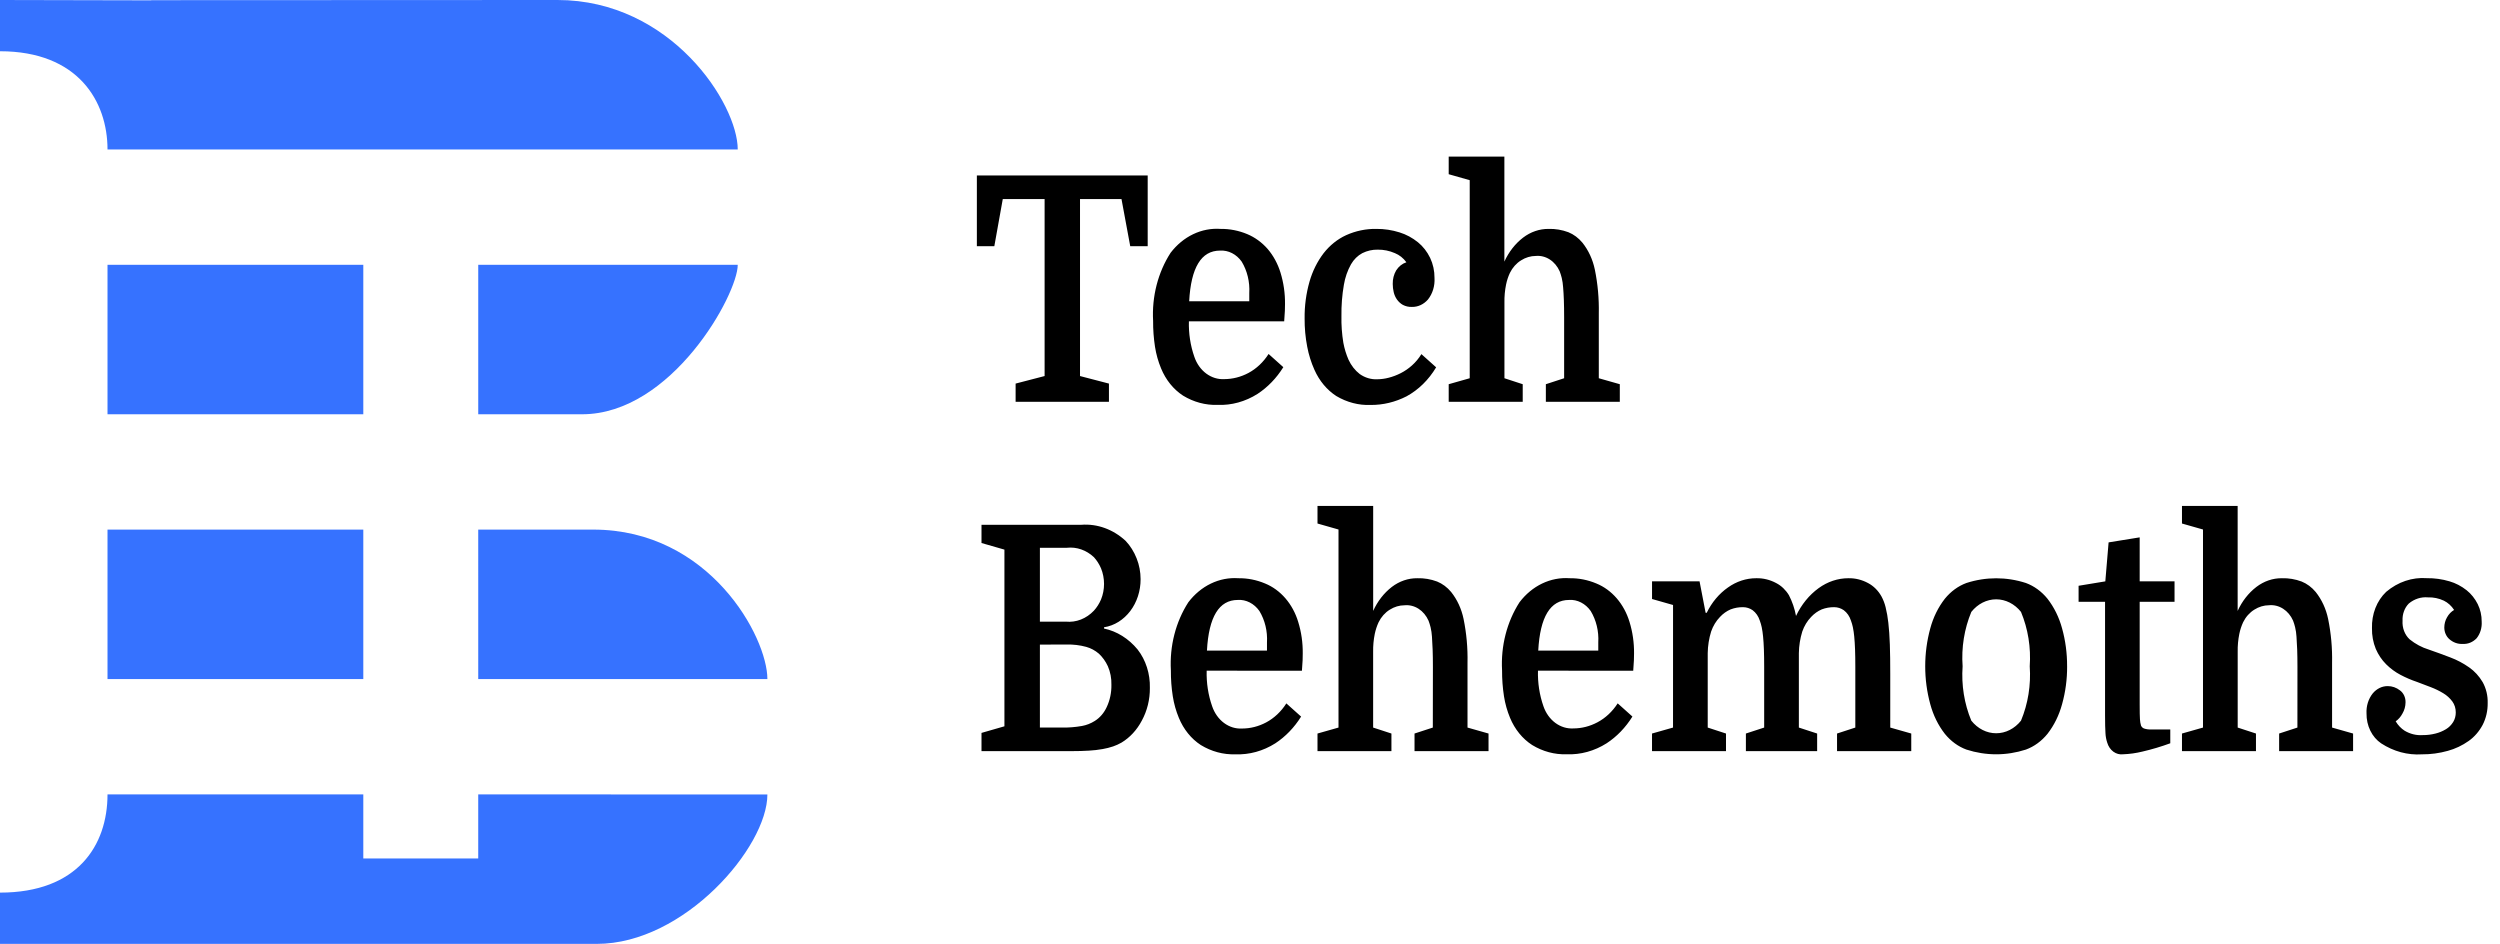 <svg width="196" height="74" viewBox="0 0 196 74" fill="none" xmlns="http://www.w3.org/2000/svg">
<path d="M89.979 13.756V19.302H88.61L87.925 15.605H84.673V29.482L86.941 30.073V31.503H79.624V30.073L81.897 29.482V15.605H78.618L77.955 19.302H76.586V13.756H89.979ZM93.21 25.193C93.183 26.145 93.329 27.094 93.638 27.978C93.822 28.517 94.148 28.975 94.57 29.288C94.993 29.601 95.49 29.753 95.991 29.723C96.642 29.72 97.284 29.556 97.874 29.242C98.503 28.907 99.048 28.394 99.457 27.751L100.613 28.786C100.078 29.644 99.389 30.359 98.592 30.881C97.633 31.488 96.551 31.786 95.458 31.744C94.516 31.775 93.584 31.525 92.751 31.017C91.999 30.528 91.398 29.783 91.029 28.885C90.806 28.349 90.646 27.781 90.553 27.196C90.45 26.525 90.399 25.844 90.404 25.163C90.297 23.252 90.782 21.36 91.773 19.822C92.259 19.186 92.864 18.686 93.543 18.361C94.223 18.035 94.958 17.894 95.692 17.946C96.406 17.937 97.117 18.076 97.788 18.357C98.386 18.607 98.93 19.002 99.382 19.516C99.83 20.04 100.173 20.671 100.388 21.364C100.634 22.159 100.755 22.998 100.745 23.841C100.745 24.024 100.741 24.201 100.734 24.371C100.727 24.542 100.709 24.816 100.68 25.193H93.21ZM95.649 19.647C94.18 19.647 93.374 20.971 93.231 23.618H97.943V22.977C97.994 22.102 97.784 21.232 97.349 20.512C97.145 20.224 96.885 19.994 96.589 19.844C96.294 19.694 95.972 19.626 95.649 19.647ZM107.908 17.946C108.523 17.941 109.135 18.033 109.727 18.22C110.244 18.38 110.733 18.643 111.171 18.997C111.563 19.316 111.889 19.733 112.122 20.217C112.352 20.7 112.47 21.243 112.465 21.794C112.483 22.101 112.447 22.409 112.359 22.699C112.271 22.99 112.132 23.256 111.951 23.483C111.785 23.672 111.588 23.821 111.371 23.921C111.154 24.02 110.922 24.068 110.689 24.062C110.446 24.072 110.204 24.017 109.983 23.902C109.805 23.802 109.648 23.659 109.523 23.483C109.403 23.313 109.315 23.115 109.266 22.903C109.216 22.694 109.191 22.479 109.191 22.262C109.182 21.886 109.276 21.515 109.458 21.203C109.656 20.891 109.938 20.666 110.261 20.562C110.023 20.235 109.712 19.988 109.362 19.847C108.932 19.659 108.475 19.566 108.014 19.573C107.599 19.564 107.187 19.658 106.805 19.847C106.445 20.038 106.138 20.341 105.918 20.722C105.645 21.21 105.456 21.754 105.361 22.324C105.221 23.131 105.157 23.953 105.169 24.777C105.154 25.479 105.205 26.181 105.318 26.872C105.404 27.334 105.54 27.781 105.725 28.203C105.933 28.654 106.234 29.039 106.602 29.324C107.013 29.614 107.49 29.757 107.971 29.735C108.278 29.732 108.583 29.691 108.881 29.612C109.204 29.529 109.519 29.409 109.822 29.254C110.135 29.094 110.429 28.892 110.699 28.65C110.982 28.398 111.231 28.099 111.438 27.763L112.593 28.798C112.008 29.78 111.207 30.564 110.273 31.072C109.387 31.525 108.428 31.756 107.459 31.749C106.523 31.785 105.595 31.543 104.763 31.047C104.03 30.571 103.434 29.857 103.052 28.993C102.795 28.42 102.604 27.811 102.485 27.181C102.345 26.456 102.277 25.714 102.282 24.971C102.27 23.988 102.4 23.009 102.667 22.075C102.901 21.258 103.276 20.503 103.768 19.857C104.254 19.234 104.858 18.749 105.534 18.439C106.29 18.099 107.096 17.931 107.908 17.946ZM122.628 24.897C122.628 24.371 122.621 23.915 122.607 23.528C122.593 23.141 122.573 22.804 122.548 22.519C122.532 22.273 122.497 22.029 122.441 21.791C122.397 21.615 122.343 21.442 122.28 21.274C122.107 20.882 121.836 20.558 121.503 20.343C121.17 20.128 120.789 20.032 120.408 20.066C120.004 20.067 119.607 20.186 119.253 20.411C118.885 20.637 118.581 20.979 118.375 21.397C118.242 21.685 118.141 21.991 118.076 22.309C117.982 22.769 117.939 23.241 117.948 23.714V29.654L119.381 30.122V31.503H113.578V30.122L115.226 29.654V14.126L113.578 13.658V12.277H117.943V20.51C118.287 19.752 118.791 19.106 119.408 18.631C120.001 18.178 120.698 17.94 121.409 17.946C121.935 17.931 122.459 18.019 122.96 18.205C123.378 18.375 123.756 18.657 124.062 19.027C124.537 19.622 124.872 20.348 125.035 21.134C125.266 22.26 125.37 23.416 125.346 24.573V29.654L126.993 30.122V31.503H121.195V30.122L122.628 29.654V24.897ZM89.423 45.407C89.426 46.327 89.137 47.217 88.61 47.909C88.352 48.247 88.044 48.531 87.701 48.747C87.346 48.971 86.957 49.117 86.556 49.178V49.277C87.562 49.49 88.484 50.065 89.188 50.92C89.832 51.744 90.177 52.823 90.15 53.932C90.158 54.839 89.939 55.729 89.519 56.496C89.135 57.228 88.584 57.825 87.925 58.221C87.715 58.341 87.497 58.44 87.273 58.517C87.003 58.608 86.728 58.678 86.449 58.726C86.095 58.789 85.737 58.83 85.379 58.85C84.98 58.876 84.516 58.889 83.989 58.889H76.95V57.46L78.747 56.942V43.09L76.95 42.572V41.143H84.78C86.031 41.049 87.267 41.498 88.246 42.4C88.613 42.788 88.908 43.257 89.113 43.78C89.317 44.29 89.422 44.845 89.423 45.407ZM81.528 50.536V57.041H83.24C83.77 57.051 84.299 57.01 84.823 56.917C85.175 56.854 85.516 56.721 85.829 56.523C86.23 56.274 86.558 55.893 86.77 55.428C87.02 54.893 87.145 54.293 87.134 53.686C87.148 53.182 87.052 52.682 86.856 52.232C86.68 51.852 86.44 51.516 86.15 51.246C85.856 50.995 85.521 50.815 85.165 50.716C84.659 50.579 84.14 50.517 83.62 50.531L81.528 50.536ZM81.528 48.737H83.561C83.96 48.776 84.362 48.72 84.741 48.572C85.12 48.423 85.469 48.186 85.764 47.874C85.993 47.622 86.181 47.326 86.321 46.999C86.476 46.618 86.557 46.201 86.557 45.779C86.557 45.358 86.476 44.941 86.321 44.559C86.181 44.233 85.993 43.937 85.764 43.684C85.17 43.127 84.409 42.861 83.646 42.945H81.528V48.737ZM94.603 52.582C94.577 53.535 94.722 54.483 95.031 55.367C95.214 55.907 95.54 56.366 95.962 56.68C96.385 56.995 96.882 57.147 97.384 57.117C98.035 57.115 98.677 56.951 99.267 56.637C99.896 56.302 100.441 55.789 100.85 55.146L102.006 56.181C101.472 57.039 100.782 57.754 99.985 58.276C99.026 58.883 97.944 59.181 96.851 59.139C95.909 59.17 94.977 58.919 94.144 58.411C93.393 57.923 92.791 57.178 92.422 56.279C92.199 55.744 92.039 55.176 91.947 54.591C91.842 53.92 91.792 53.239 91.797 52.558C91.69 50.647 92.175 48.755 93.166 47.217C93.651 46.58 94.256 46.078 94.934 45.752C95.613 45.425 96.348 45.282 97.083 45.333C97.797 45.323 98.507 45.462 99.179 45.744C99.781 45.989 100.327 46.387 100.777 46.908C101.227 47.43 101.57 48.062 101.779 48.756C102.025 49.551 102.145 50.39 102.135 51.233C102.135 51.416 102.132 51.593 102.125 51.763C102.118 51.934 102.1 52.208 102.071 52.585L94.603 52.582ZM97.042 47.036C95.573 47.036 94.767 48.36 94.624 51.008H99.331V50.367C99.382 49.491 99.172 48.622 98.737 47.902C98.534 47.613 98.274 47.383 97.979 47.233C97.684 47.081 97.362 47.013 97.04 47.034L97.042 47.036ZM112.34 52.286C112.34 51.761 112.333 51.304 112.318 50.917C112.304 50.53 112.286 50.193 112.265 49.907C112.25 49.661 112.214 49.417 112.158 49.179C112.114 49.003 112.061 48.83 111.997 48.662C111.823 48.268 111.551 47.942 111.216 47.727C110.88 47.512 110.497 47.417 110.115 47.454C109.71 47.455 109.313 47.574 108.959 47.799C108.592 48.025 108.287 48.367 108.082 48.785C107.949 49.073 107.848 49.38 107.782 49.697C107.689 50.157 107.646 50.629 107.654 51.102V57.041L109.088 57.509V58.889H103.292V57.509L104.939 57.041V41.513L103.292 41.044V39.664H107.657V47.896C107.999 47.139 108.501 46.494 109.116 46.018C109.709 45.565 110.405 45.326 111.117 45.333C111.643 45.318 112.167 45.405 112.668 45.592C113.086 45.762 113.464 46.043 113.77 46.413C114.245 47.009 114.58 47.734 114.743 48.521C114.974 49.647 115.078 50.803 115.053 51.959V57.041L116.701 57.509V58.889H110.899V57.509L112.333 57.041L112.34 52.286ZM120.577 52.582C120.55 53.535 120.696 54.483 121.005 55.367C121.189 55.905 121.515 56.362 121.937 56.675C122.359 56.987 122.855 57.139 123.356 57.109C124.006 57.107 124.648 56.943 125.239 56.629C125.868 56.296 126.415 55.785 126.827 55.143L127.982 56.178C127.448 57.036 126.758 57.751 125.961 58.273C125.003 58.88 123.92 59.178 122.827 59.136C121.885 59.167 120.953 58.917 120.12 58.409C119.365 57.922 118.759 57.177 118.387 56.277C118.164 55.741 118.004 55.173 117.912 54.588C117.808 53.917 117.758 53.236 117.762 52.555C117.656 50.644 118.141 48.752 119.131 47.215C119.617 46.576 120.224 46.074 120.904 45.748C121.584 45.422 122.321 45.28 123.056 45.333C123.771 45.323 124.481 45.462 125.153 45.744C125.755 45.989 126.301 46.387 126.751 46.908C127.201 47.43 127.543 48.062 127.753 48.756C127.998 49.551 128.119 50.39 128.109 51.233C128.109 51.416 128.106 51.593 128.098 51.763C128.091 51.934 128.074 52.208 128.045 52.585L120.577 52.582ZM123.016 47.036C121.547 47.036 120.741 48.36 120.598 51.008H125.305V50.367C125.356 49.491 125.146 48.622 124.711 47.902C124.508 47.613 124.248 47.383 123.953 47.233C123.658 47.081 123.336 47.013 123.013 47.034L123.016 47.036ZM131.167 47.431L129.52 46.962V45.579H133.245L133.721 48.044H133.806C134.203 47.228 134.776 46.544 135.47 46.06C136.135 45.584 136.902 45.332 137.685 45.333C138.227 45.319 138.766 45.45 139.257 45.715C139.657 45.922 140.001 46.25 140.252 46.664C140.513 47.168 140.701 47.717 140.808 48.291C141.228 47.4 141.839 46.648 142.584 46.109C143.282 45.602 144.091 45.332 144.916 45.333C145.45 45.322 145.979 45.453 146.461 45.715C146.89 45.942 147.254 46.305 147.51 46.763C147.65 47.023 147.758 47.306 147.831 47.601C147.929 48 148.001 48.408 148.045 48.821C148.102 49.305 148.141 49.877 148.164 50.534C148.186 51.191 148.197 51.963 148.196 52.85V57.041L149.843 57.509V58.889H144.024V57.509L145.457 57.041V52.284C145.457 51.758 145.45 51.301 145.436 50.914C145.421 50.527 145.4 50.191 145.372 49.904C145.349 49.659 145.314 49.416 145.265 49.177C145.228 49 145.177 48.826 145.115 48.659C145.01 48.321 144.81 48.032 144.548 47.837C144.324 47.685 144.069 47.604 143.81 47.603C143.476 47.597 143.143 47.655 142.825 47.776C142.517 47.908 142.234 48.109 141.993 48.367C141.688 48.682 141.45 49.075 141.298 49.514C141.131 50.056 141.04 50.626 141.031 51.202V57.041L142.464 57.509V58.889H136.878V57.509L138.311 57.041V52.284C138.311 51.758 138.304 51.301 138.29 50.914C138.275 50.527 138.254 50.191 138.225 49.904C138.203 49.659 138.168 49.416 138.119 49.177C138.082 49 138.031 48.826 137.969 48.659C137.864 48.321 137.664 48.032 137.402 47.837C137.178 47.685 136.923 47.604 136.664 47.603C136.329 47.597 135.997 47.655 135.68 47.776C135.371 47.908 135.088 48.109 134.848 48.367C134.542 48.682 134.304 49.075 134.152 49.514C133.985 50.056 133.894 50.626 133.885 51.202V57.041L135.318 57.509V58.889H129.518V57.509L131.165 57.041L131.167 47.431ZM162.062 52.237C162.068 53.245 161.935 54.248 161.667 55.207C161.434 56.069 161.045 56.863 160.522 57.535C160.059 58.105 159.477 58.529 158.831 58.767C157.306 59.261 155.692 59.261 154.167 58.767C153.522 58.529 152.941 58.105 152.478 57.535C151.954 56.863 151.564 56.069 151.333 55.207C150.805 53.274 150.805 51.2 151.333 49.267C151.564 48.405 151.954 47.611 152.478 46.939C152.941 46.37 153.522 45.945 154.167 45.707C155.692 45.214 157.306 45.214 158.831 45.707C159.477 45.945 160.059 46.37 160.522 46.939C161.045 47.611 161.434 48.405 161.667 49.267C161.934 50.226 162.066 51.227 162.06 52.234L162.062 52.237ZM154.552 56.501C154.801 56.812 155.101 57.06 155.436 57.23C155.771 57.4 156.133 57.487 156.499 57.487C156.866 57.487 157.228 57.4 157.562 57.23C157.897 57.06 158.199 56.812 158.446 56.501C158.998 55.175 159.235 53.703 159.131 52.237C159.235 50.771 158.998 49.299 158.446 47.973C158.199 47.662 157.897 47.414 157.562 47.244C157.228 47.075 156.866 46.987 156.499 46.987C156.133 46.987 155.771 47.075 155.436 47.244C155.101 47.414 154.801 47.662 154.552 47.973C154 49.299 153.763 50.771 153.869 52.237C153.763 53.702 153.998 55.173 154.55 56.498L154.552 56.501ZM162.961 45.925L165.057 45.579L165.314 42.523L167.751 42.129V45.579H170.484V47.181H167.751V55.242C167.751 55.8 167.757 56.182 167.772 56.388C167.78 56.56 167.81 56.73 167.858 56.893C167.91 57 167.994 57.079 168.095 57.115C168.276 57.174 168.465 57.199 168.652 57.189H170.15V58.273C169.43 58.537 168.697 58.755 167.957 58.926C167.46 59.048 166.955 59.118 166.448 59.136C166.183 59.17 165.914 59.098 165.688 58.932C165.462 58.766 165.293 58.516 165.207 58.224C165.127 57.983 165.08 57.73 165.068 57.472C165.047 57.168 165.036 56.704 165.036 56.08V47.179H162.961V45.925ZM180.12 52.284C180.12 51.758 180.112 51.301 180.099 50.914C180.084 50.527 180.066 50.191 180.044 49.904C180.029 49.658 179.995 49.415 179.937 49.177C179.895 49 179.841 48.827 179.777 48.659C179.604 48.265 179.331 47.94 178.996 47.725C178.66 47.51 178.277 47.414 177.895 47.451C177.491 47.453 177.093 47.571 176.74 47.796C176.372 48.023 176.067 48.365 175.862 48.782C175.729 49.07 175.628 49.377 175.563 49.694C175.47 50.155 175.426 50.627 175.435 51.099V57.041L176.868 57.509V58.889H171.067V57.509L172.715 57.041V41.513L171.067 41.044V39.664H175.432V47.896C175.776 47.139 176.28 46.493 176.898 46.018C177.491 45.565 178.186 45.326 178.898 45.333C179.424 45.318 179.948 45.405 180.449 45.592C180.868 45.762 181.245 46.043 181.551 46.413C182.026 47.009 182.361 47.734 182.524 48.521C182.755 49.647 182.859 50.803 182.835 51.959V57.041L184.482 57.509V58.889H178.684V57.509L180.117 57.041L180.12 52.284ZM189.942 57.632C190.28 57.635 190.618 57.593 190.948 57.509C191.235 57.438 191.512 57.322 191.772 57.164C191.992 57.031 192.182 56.842 192.328 56.609C192.463 56.39 192.534 56.127 192.532 55.858C192.535 55.542 192.44 55.236 192.264 54.995C192.066 54.731 191.826 54.513 191.558 54.354C191.242 54.162 190.914 54.001 190.574 53.873C190.211 53.734 189.85 53.597 189.493 53.463C189.051 53.315 188.618 53.129 188.199 52.908C187.788 52.693 187.405 52.411 187.064 52.07C186.732 51.736 186.459 51.33 186.262 50.875C186.054 50.367 185.951 49.81 185.963 49.248C185.947 48.707 186.039 48.169 186.23 47.675C186.423 47.181 186.713 46.745 187.076 46.401C187.995 45.622 189.125 45.242 190.263 45.329C190.862 45.321 191.46 45.404 192.039 45.575C192.521 45.715 192.977 45.953 193.387 46.278C193.742 46.561 194.037 46.932 194.253 47.362C194.46 47.779 194.567 48.252 194.564 48.732C194.579 48.969 194.552 49.207 194.484 49.432C194.416 49.657 194.307 49.863 194.169 50.038C194.022 50.191 193.852 50.309 193.666 50.385C193.481 50.461 193.285 50.494 193.087 50.482C192.702 50.508 192.322 50.373 192.018 50.1C191.899 49.993 191.803 49.856 191.736 49.7C191.669 49.545 191.635 49.374 191.633 49.2C191.635 48.915 191.708 48.636 191.847 48.399C191.983 48.151 192.175 47.951 192.402 47.82C192.196 47.5 191.918 47.25 191.601 47.093C191.203 46.907 190.778 46.819 190.349 46.834C189.817 46.786 189.286 46.956 188.852 47.315C188.686 47.481 188.556 47.688 188.472 47.921C188.386 48.153 188.348 48.406 188.36 48.658C188.342 48.936 188.383 49.215 188.479 49.47C188.577 49.726 188.726 49.95 188.915 50.124C189.371 50.49 189.877 50.762 190.413 50.925C190.984 51.123 191.547 51.328 192.104 51.542C192.624 51.736 193.123 52.001 193.591 52.33C194.007 52.622 194.365 53.013 194.639 53.476C194.912 53.965 195.051 54.538 195.034 55.12C195.043 55.722 194.906 56.315 194.639 56.833C194.366 57.344 193.992 57.775 193.547 58.09C193.042 58.447 192.488 58.709 191.911 58.866C191.245 59.053 190.564 59.145 189.879 59.14C188.763 59.213 187.653 58.913 186.68 58.277C186.327 58.038 186.034 57.696 185.833 57.285C185.631 56.873 185.529 56.408 185.535 55.936C185.52 55.648 185.556 55.36 185.64 55.089C185.725 54.818 185.858 54.569 186.027 54.358C186.179 54.176 186.363 54.032 186.565 53.934C186.767 53.837 186.984 53.788 187.205 53.791C187.542 53.79 187.874 53.906 188.155 54.124C188.294 54.224 188.408 54.364 188.485 54.53C188.562 54.697 188.6 54.884 188.594 55.073C188.589 55.381 188.506 55.681 188.355 55.936C188.223 56.188 188.04 56.399 187.821 56.552C188.004 56.858 188.245 57.111 188.527 57.291C188.963 57.549 189.452 57.667 189.942 57.632Z" fill="black"/>
<path fill-rule="evenodd" clip-rule="evenodd" d="M45.631 32.479H37.494V20.76H57.839C57.839 23.076 52.667 32.479 45.631 32.479ZM0 4.018V0L11.857 0.027V0.014L43.703 0C52.6 0 57.839 8.134 57.839 11.719H8.429C8.429 7.942 6.119 4.018 0 4.018ZM8.429 20.76H28.483V32.479H8.429V20.76ZM28.483 53.238H8.429V41.52H28.483V53.238ZM37.493 41.52H46.502C55.635 41.52 60.163 49.944 60.163 53.238H37.494L37.493 41.52ZM8.429 62.28H28.483V67.303H37.493V62.28L60.163 62.288C60.163 66.422 53.639 74 46.794 74H0V69.981C6.07 69.981 8.429 66.284 8.429 62.28Z" fill="#3672FF"/>
</svg>
